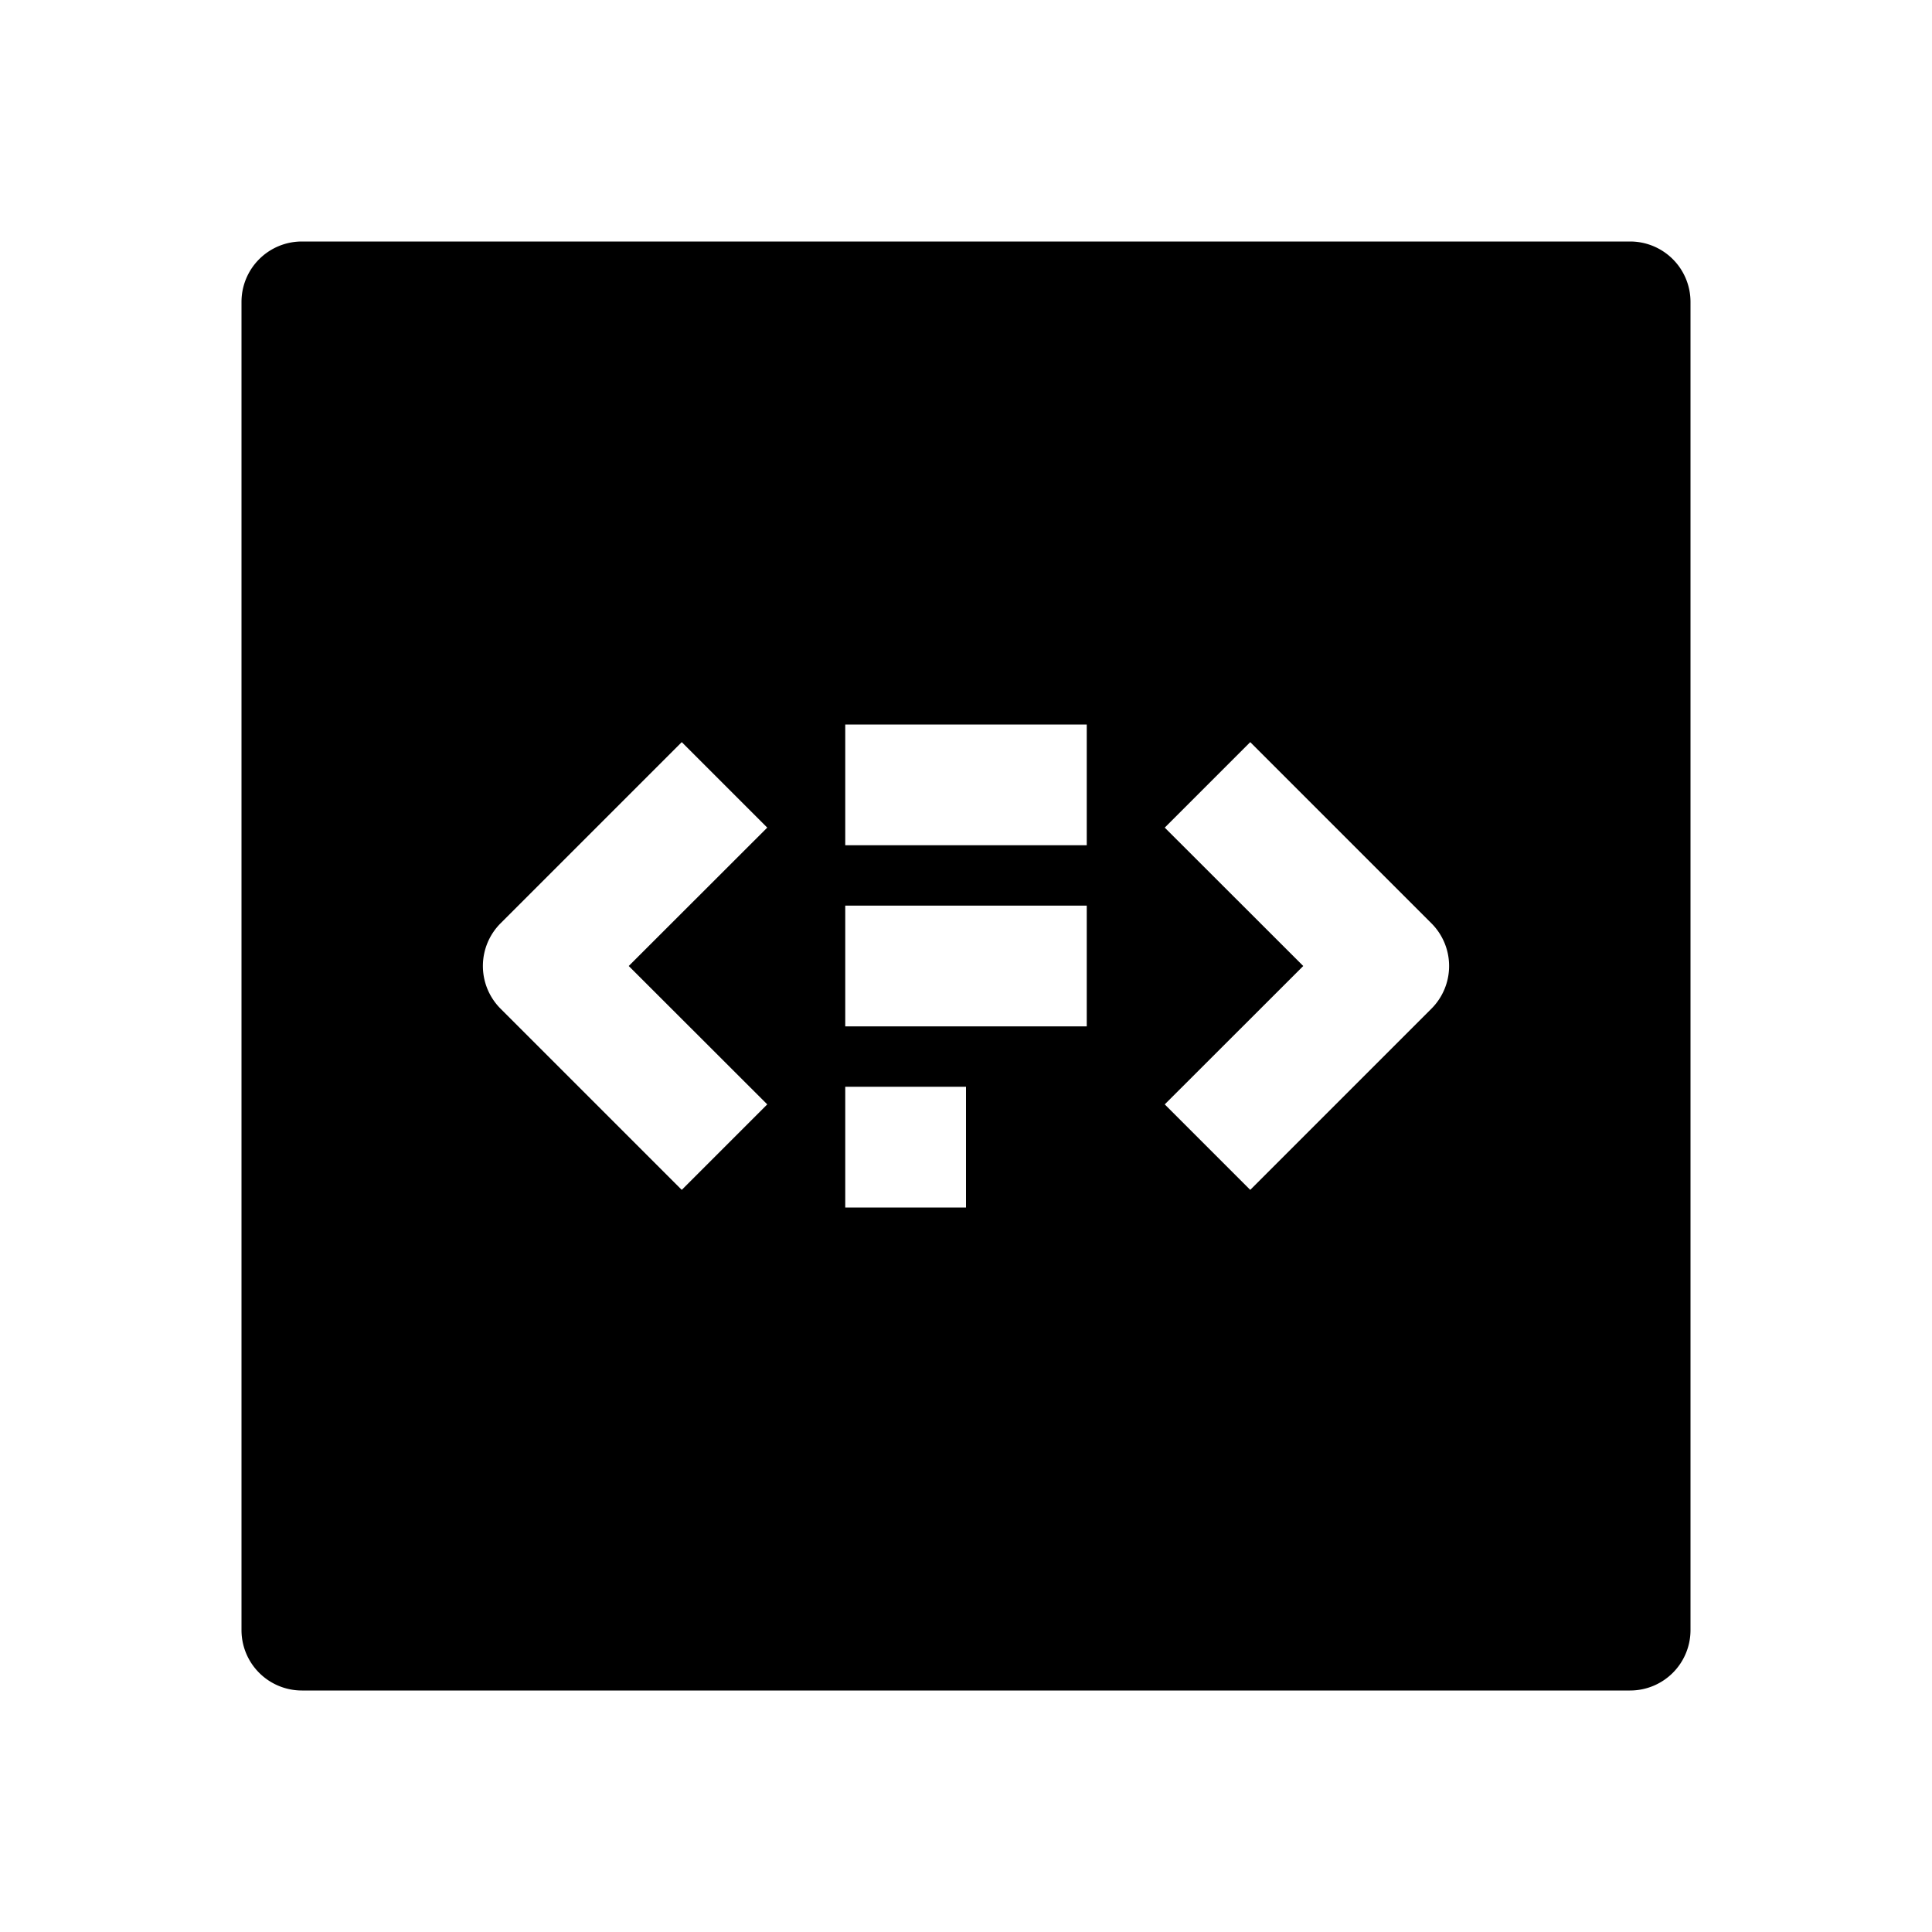 <svg xmlns="http://www.w3.org/2000/svg" width="1em" height="1em" viewBox="0 0 16 16"><path fill="currentColor" fill-rule="evenodd" d="M2.5 2a.5.5 0 0 0-.5.5v11a.5.5 0 0 0 .5.5h11a.5.5 0 0 0 .5-.5v-11a.5.5 0 0 0-.5-.5zM9 7H7V6h2zm-4.854.646l1.5-1.5l.708.708L5.207 8l1.147 1.146l-.708.708l-1.5-1.5a.5.5 0 0 1 0-.708m5.5-.792L10.793 8L9.646 9.146l.708.708l1.5-1.5a.5.5 0 0 0 0-.708l-1.5-1.5zM9 8.5H7v-1h2zM7 10h1V9H7z" clip-rule="evenodd"/></svg>